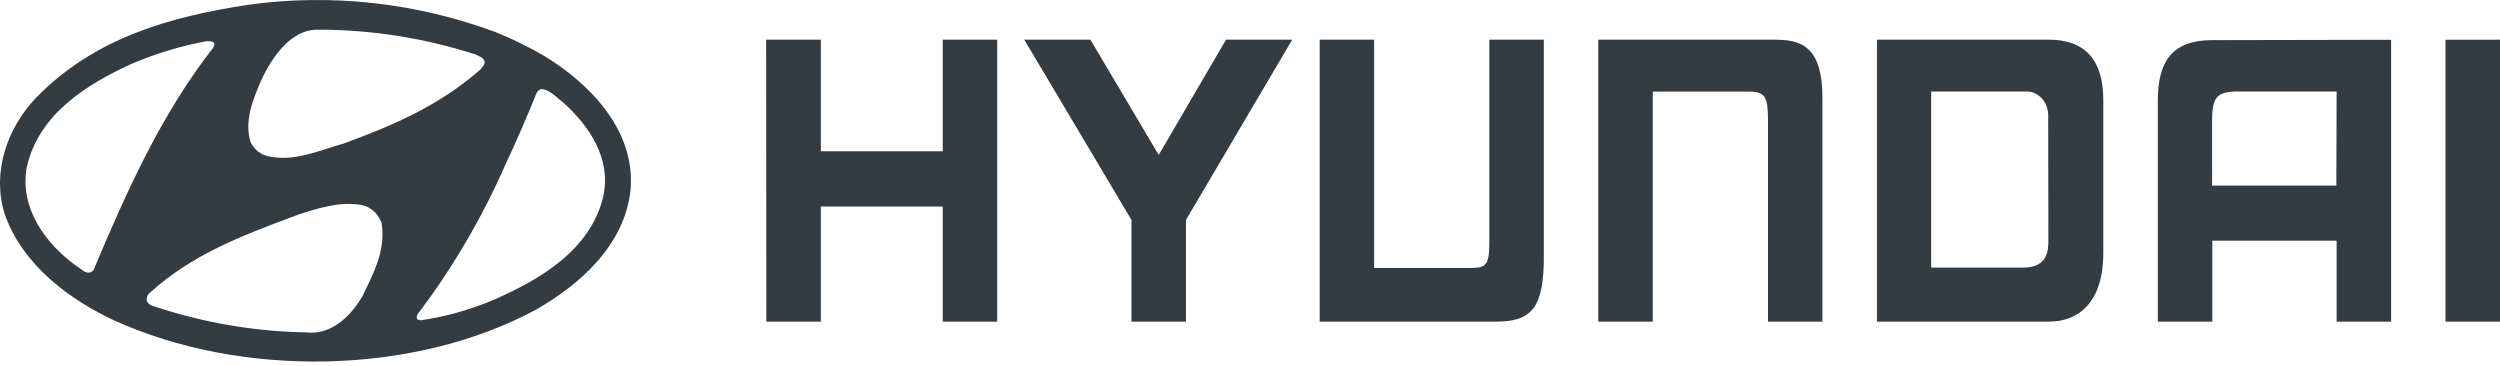 <svg width="164" height="24" viewBox="0 0 164 24" fill="none" xmlns="http://www.w3.org/2000/svg">
<path fill-rule="evenodd" clip-rule="evenodd" d="M41.367 12.438C41.694 8.432 38.542 5.408 35.748 3.696C34.706 3.086 33.63 2.557 32.525 2.112C27.288 0.171 21.735 -0.443 16.262 0.315C11.19 1.099 6.237 2.445 2.361 6.416C0.511 8.352 -0.57 11.261 0.313 14.056C1.496 17.432 4.648 19.69 7.46 21.006C15.777 24.794 27.086 24.655 35.138 20.326C37.897 18.762 40.983 16.161 41.367 12.438ZM23.958 19.051C24.622 17.688 25.312 16.274 25.025 14.597C24.901 14.284 24.708 14.012 24.464 13.807C24.219 13.603 23.932 13.473 23.63 13.431C22.222 13.222 20.844 13.664 19.573 14.076L19.124 14.244C15.855 15.472 12.573 16.704 9.799 19.234C9.728 19.294 9.675 19.377 9.647 19.472C9.619 19.566 9.616 19.669 9.64 19.765C9.726 19.912 9.856 20.018 10.007 20.063C13.292 21.166 16.697 21.752 20.125 21.805C21.688 21.984 22.985 20.797 23.776 19.427C23.836 19.302 23.897 19.177 23.958 19.051ZM39.592 12.81C40.082 10.328 38.621 8.253 36.992 6.763C36.868 6.672 36.748 6.569 36.627 6.465C36.285 6.173 35.942 5.879 35.505 5.835C35.394 5.881 35.295 5.958 35.218 6.059C34.587 7.622 33.902 9.216 33.169 10.77C31.609 14.317 29.662 17.632 27.373 20.639L27.334 20.842C27.36 21.006 27.532 21.006 27.638 21.006C29.268 20.765 30.868 20.314 32.406 19.66C35.231 18.419 38.776 16.474 39.592 12.81ZM14.015 3.09L14.068 2.867C13.986 2.696 13.79 2.699 13.612 2.702C13.589 2.702 13.565 2.703 13.543 2.703C11.823 3.021 10.137 3.536 8.51 4.242C5.804 5.503 2.56 7.414 1.756 10.963C1.271 13.679 3.006 15.967 4.926 17.387C5.026 17.438 5.129 17.517 5.232 17.597C5.521 17.82 5.823 18.053 6.131 17.724C8.276 12.631 10.559 7.503 14.015 3.09ZM31.389 3.666C31.328 3.639 31.267 3.611 31.209 3.577C27.813 2.484 24.297 1.935 20.765 1.948C19.061 1.978 17.825 3.765 17.127 5.289C16.602 6.5 16.002 7.95 16.443 9.335C16.555 9.554 16.705 9.746 16.884 9.899C17.063 10.051 17.267 10.162 17.485 10.224C18.896 10.571 20.204 10.152 21.484 9.742C21.833 9.63 22.18 9.519 22.526 9.424C25.705 8.258 28.821 6.942 31.541 4.535C31.562 4.504 31.587 4.472 31.613 4.44C31.725 4.299 31.851 4.14 31.761 3.959C31.683 3.8 31.538 3.734 31.389 3.666Z" fill="#343C42"/>
<path fill-rule="evenodd" clip-rule="evenodd" d="M156.857 21.1V2.609L145.128 2.633C142.475 2.633 141.553 4.043 141.553 6.605V21.1H145.128V15.789H153.282V21.1H156.857ZM146.55 6.004H153.282L153.264 12.175H145.111V7.935C145.111 6.396 145.424 6.079 146.55 6.004Z" fill="#343C42"/>
<path fill-rule="evenodd" clip-rule="evenodd" d="M137.977 16.608V6.6C137.977 4.783 137.447 2.604 134.406 2.604H123.127V21.1H134.406C136.388 21.1 137.977 19.795 137.977 16.608ZM134.275 7.029C134.346 7.241 134.375 7.467 134.361 7.692L134.375 15.784C134.375 16.533 134.264 17.476 132.865 17.556H126.685V6.004H132.865C133.065 5.989 133.266 6.023 133.454 6.103C133.642 6.182 133.812 6.306 133.954 6.466C134.095 6.626 134.205 6.818 134.275 7.029Z" fill="#343C42"/>
<path d="M53.847 2.604H50.258L50.271 21.1H53.847V13.55H61.841V21.1H65.417V2.604H61.841V9.921H53.847V2.604Z" fill="#343C42"/>
<path d="M76.011 10.164L71.531 2.604H67.192L74.224 14.428V21.1H77.799V14.428L84.77 2.604H80.426L76.011 10.164Z" fill="#343C42"/>
<path d="M116.368 2.604H104.847V21.1H108.422V6.009H114.695C115.808 6.009 115.98 6.342 115.98 7.935V21.1H119.551V6.6C119.6 2.867 118.01 2.604 116.368 2.604Z" fill="#343C42"/>
<path d="M164 21.1V2.604L160.424 2.609V21.1H164Z" fill="#343C42"/>
<path d="M98.088 21.1H86.571V2.604H90.142V17.581H96.419C97.528 17.581 97.7 17.392 97.7 15.808V2.604H101.275V16.632C101.319 20.351 100.379 21.1 98.088 21.1Z" fill="#343C42"/>
</svg>

